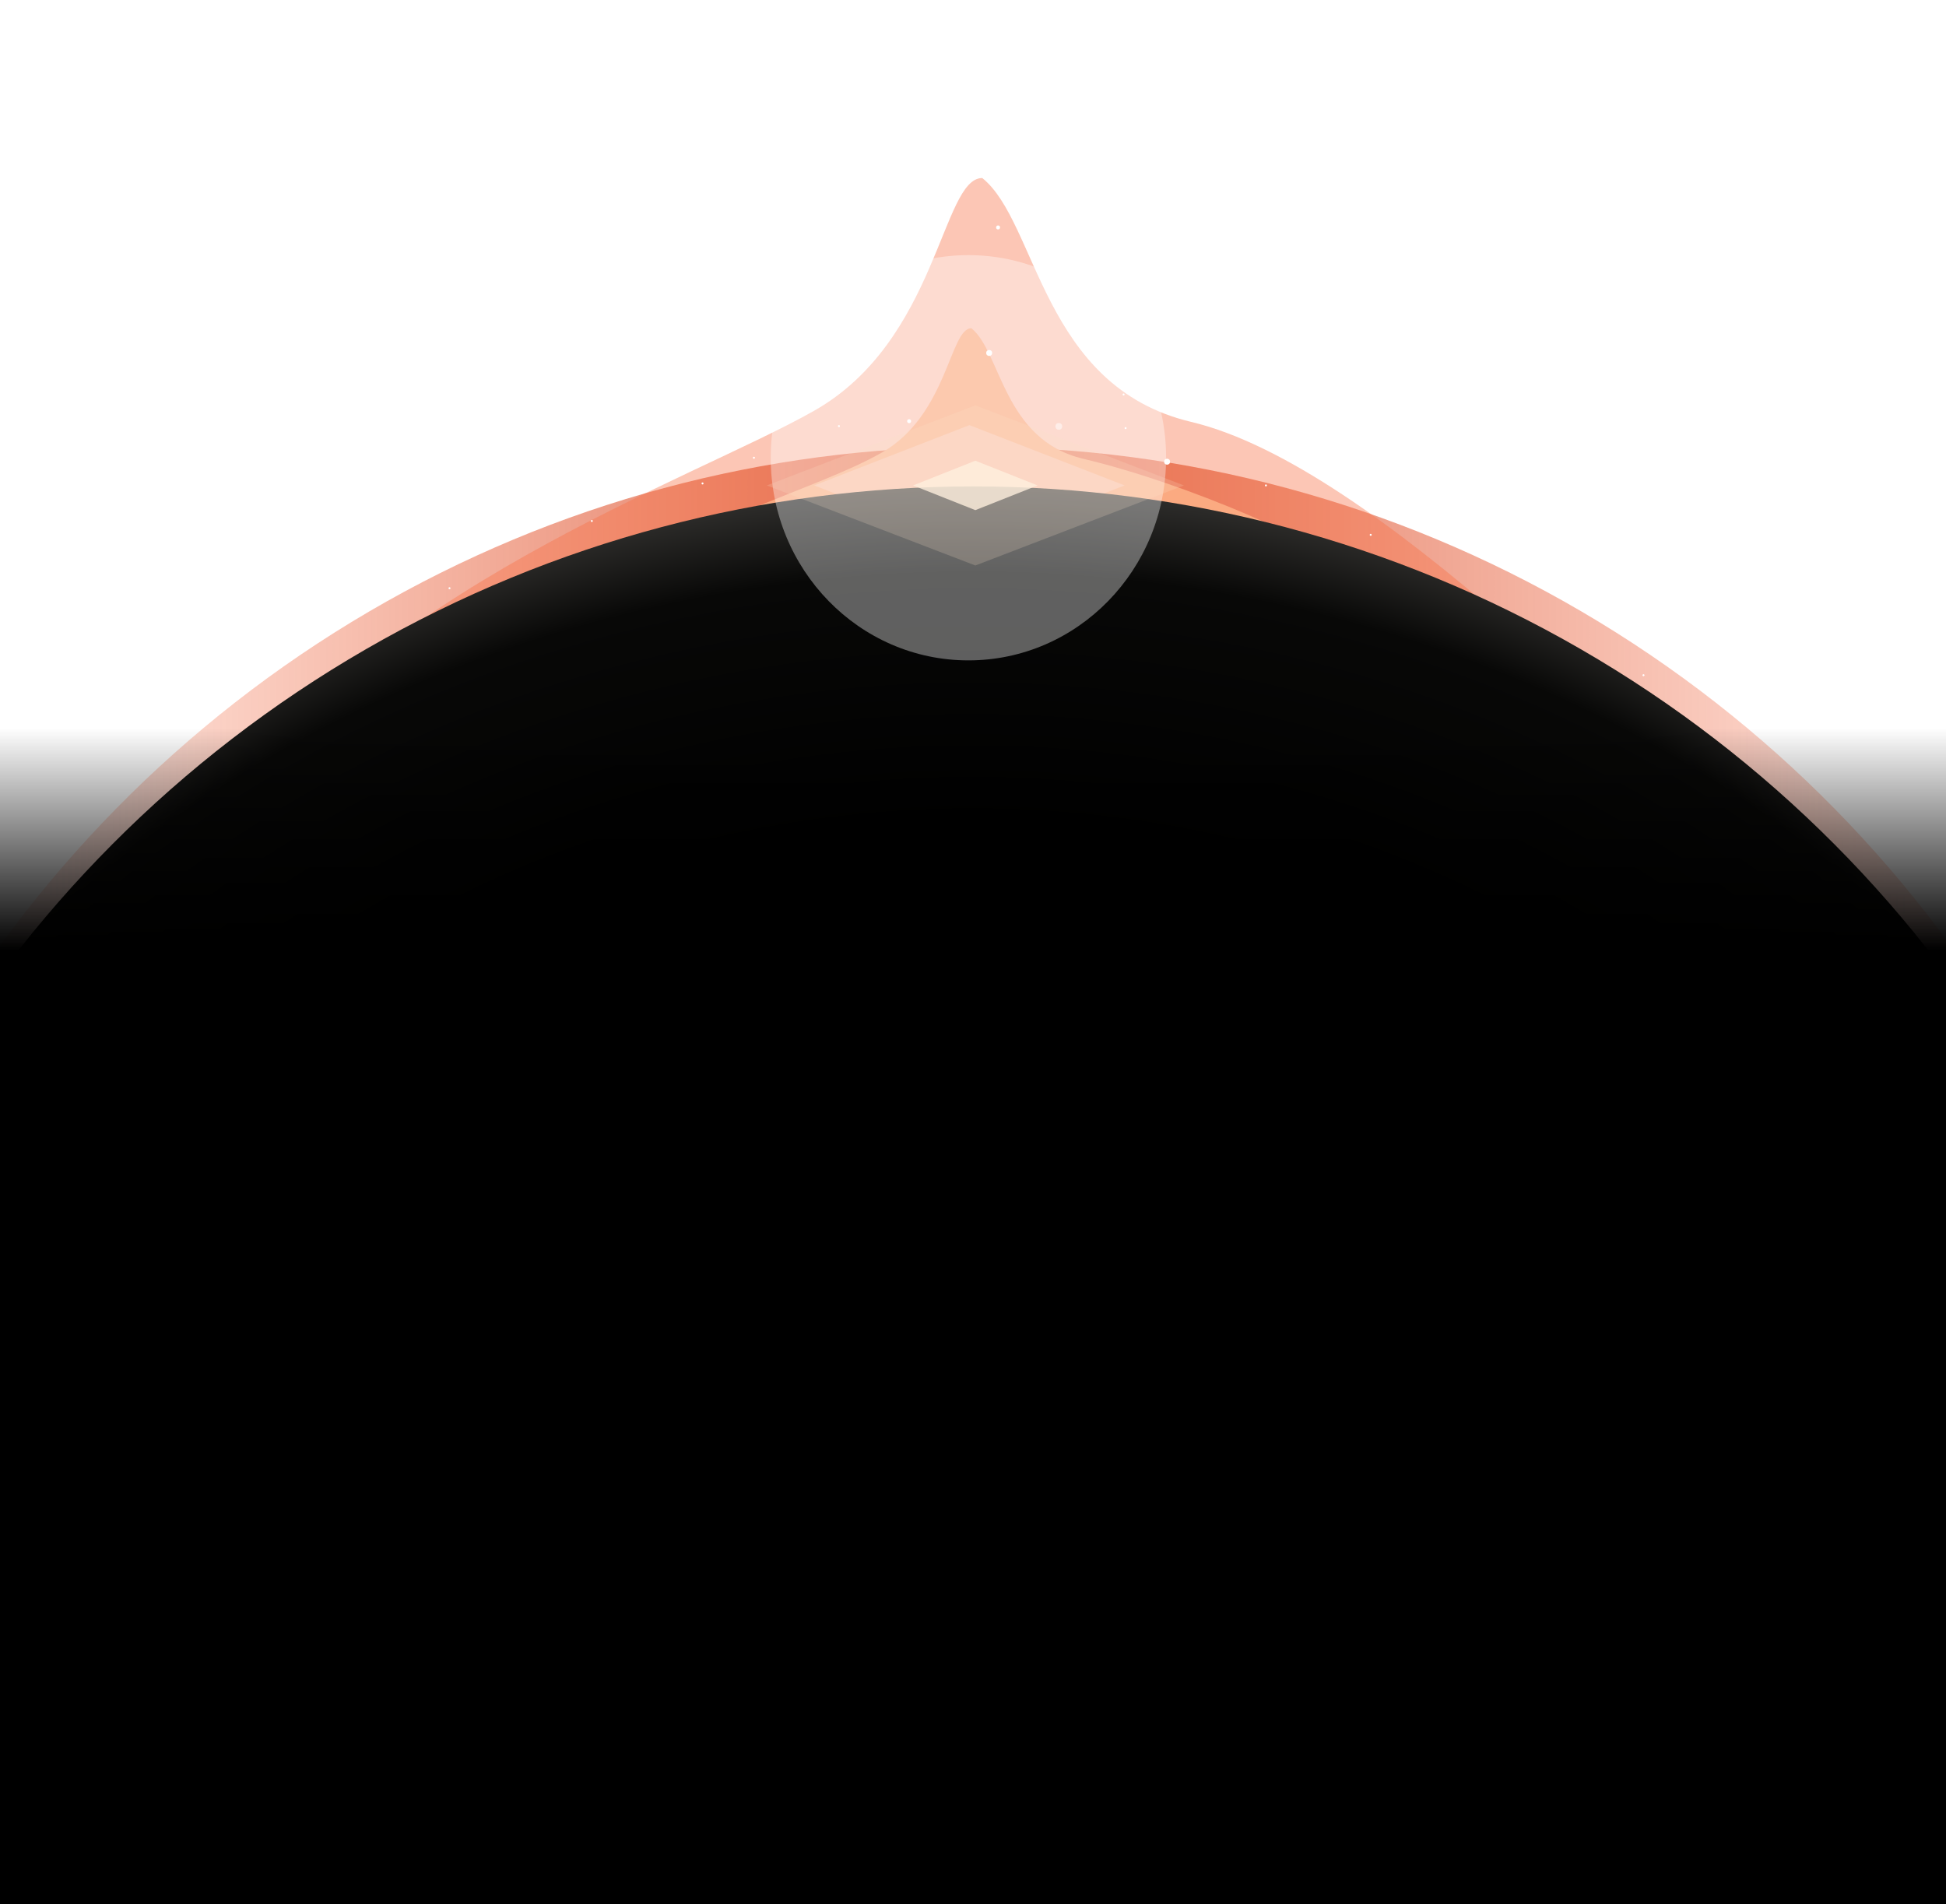 <svg width="1440" height="1409" viewBox="0 0 1440 1409" fill="none" xmlns="http://www.w3.org/2000/svg">
<g clip-path="url(#clip0_10469_90463)">
<g filter="url(#filter0_f_10469_90463)">
<ellipse cx="721.731" cy="1240.55" rx="897.438" ry="909.872" fill="url(#paint0_linear_10469_90463)" fill-opacity="0.7"/>
</g>
<g style="mix-blend-mode:screen" filter="url(#filter1_f_10469_90463)">
<path d="M652.248 335.062C603.243 362.855 518.4 381.872 388.209 460.864C375.044 512.063 689.988 496.264 709.298 497.434C733.434 498.897 1075 478.417 1028.19 439.653C981.381 400.888 875.327 357.004 801.455 339.45C742.357 325.407 740.748 260.458 718.805 242.904C702.715 242.904 701.252 307.269 652.248 335.062Z" fill="#FDD1A9"/>
</g>
<g style="mix-blend-mode:screen" filter="url(#filter2_f_10469_90463)">
<path d="M692.354 350.689C676.789 356.725 649.841 360.855 608.491 378.011C604.309 389.13 704.341 385.699 710.474 385.953C718.14 386.271 826.628 381.823 811.76 373.404C796.892 364.985 763.208 355.454 739.745 351.642C720.974 348.592 720.463 334.486 713.494 330.674C708.383 330.674 707.919 344.653 692.354 350.689Z" fill="white"/>
</g>
<g filter="url(#filter3_f_10469_90463)">
<path d="M602.512 359.199L717.343 314.583L832.174 359.199L717.343 403.815L602.512 359.199Z" fill="#FFF0DF"/>
</g>
<g style="mix-blend-mode:overlay" filter="url(#filter4_f_10469_90463)">
<path d="M602.425 303.964C510.815 355.906 273.378 435.996 158.547 607.422C133.936 703.108 672.977 605.235 709.074 607.422C754.195 610.156 1393.63 706.656 1306.13 634.208C1218.62 561.761 1019.45 344.971 881.353 312.165C770.875 285.92 767.868 164.537 726.848 131.73C696.768 131.73 694.034 252.021 602.425 303.964Z" fill="#F97146" fill-opacity="0.4"/>
</g>
<circle cx="720.269" cy="1258.83" r="898.901" fill="url(#paint1_radial_10469_90463)"/>
<rect x="-332.228" y="538.621" width="2106.46" height="993.026" fill="url(#paint2_linear_10469_90463)"/>
<g style="mix-blend-mode:lighten" opacity="0.36" filter="url(#filter5_f_10469_90463)">
<ellipse cx="716.612" cy="338.719" rx="146.282" ry="149.939" fill="white"/>
</g>
<g style="mix-blend-mode:overlay" filter="url(#filter6_f_10469_90463)">
<circle cx="863.625" cy="341.644" r="2.194" fill="white"/>
</g>
<g style="mix-blend-mode:overlay" filter="url(#filter7_f_10469_90463)">
<circle cx="731.971" cy="261.189" r="2.194" fill="white"/>
</g>
<g style="mix-blend-mode:overlay" filter="url(#filter8_f_10469_90463)">
<circle cx="672.727" cy="311.657" r="1.463" fill="white"/>
</g>
<g filter="url(#filter9_f_10469_90463)">
<circle cx="738.554" cy="168.301" r="1.463" fill="white"/>
</g>
<g filter="url(#filter10_f_10469_90463)">
<path d="M567.404 359.198L721.731 299.954L876.059 359.198L721.731 418.442L567.404 359.198Z" fill="#FCE5C9" fill-opacity="0.2"/>
</g>
<g filter="url(#filter11_f_10469_90463)">
<path d="M675.653 359.198L721.731 340.913L767.81 359.198L721.731 377.484L675.653 359.198Z" fill="#FFF0DF" fill-opacity="0.79"/>
</g>
<g style="mix-blend-mode:overlay">
<circle cx="629.574" cy="202.677" r="0.731" fill="white"/>
</g>
<g style="mix-blend-mode:overlay">
<circle cx="620.797" cy="315.314" r="0.731" fill="white"/>
</g>
<g style="mix-blend-mode:overlay">
<circle cx="859.236" cy="287.52" r="0.731" fill="white"/>
</g>
<g style="mix-blend-mode:overlay">
<circle cx="936.766" cy="359.198" r="0.731" fill="white"/>
</g>
<g style="mix-blend-mode:overlay">
<circle cx="519.863" cy="357.735" r="0.731" fill="white"/>
</g>
<g style="mix-blend-mode:overlay">
<circle cx="155.621" cy="523.034" r="0.731" fill="white"/>
</g>
<circle cx="448.185" cy="258.265" r="0.731" fill="white"/>
<g style="mix-blend-mode:overlay">
<circle cx="832.905" cy="316.777" r="0.731" fill="white"/>
</g>
<g style="mix-blend-mode:overlay">
<circle cx="557.896" cy="338.719" r="0.731" fill="white"/>
</g>
<g style="mix-blend-mode:overlay">
<circle cx="563.747" cy="315.314" r="0.731" fill="white"/>
</g>
<g style="mix-blend-mode:overlay">
<circle cx="437.945" cy="385.529" r="0.731" fill="white"/>
</g>
<g style="mix-blend-mode:overlay">
<circle cx="506.697" cy="264.115" r="0.731" fill="white"/>
</g>
<g style="mix-blend-mode:overlay">
<circle cx="249.241" cy="442.579" r="0.731" fill="white"/>
</g>
<g style="mix-blend-mode:overlay">
<circle cx="332.622" cy="435.265" r="0.731" fill="white"/>
</g>
<g style="mix-blend-mode:overlay">
<circle cx="1014.29" cy="395.769" r="0.731" fill="white"/>
</g>
<g style="mix-blend-mode:overlay">
<circle cx="1087.44" cy="344.57" r="0.731" fill="white"/>
</g>
<g style="mix-blend-mode:overlay">
<circle cx="1216.16" cy="499.629" r="0.731" fill="white"/>
</g>
<g style="mix-blend-mode:overlay">
<circle cx="1046.48" cy="272.893" r="0.731" fill="white"/>
</g>
<g style="mix-blend-mode:overlay">
<circle cx="552.045" cy="130.999" r="0.731" fill="white"/>
</g>
<g style="mix-blend-mode:overlay">
<circle cx="831.443" cy="291.909" r="0.731" fill="white"/>
</g>
<circle opacity="0.5" cx="450.379" cy="359.93" r="1.463" fill="white"/>
<g filter="url(#filter12_f_10469_90463)">
<circle cx="948.468" cy="170.495" r="0.731" fill="white"/>
</g>
<circle opacity="0.5" cx="783.5" cy="315.5" r="2.5" fill="white"/>
</g>
<defs>
<filter id="filter0_f_10469_90463" x="-215.707" y="290.674" width="1874.88" height="1899.74" filterUnits="userSpaceOnUse" color-interpolation-filters="sRGB">
<feFlood flood-opacity="0" result="BackgroundImageFix"/>
<feBlend mode="normal" in="SourceGraphic" in2="BackgroundImageFix" result="shape"/>
<feGaussianBlur stdDeviation="20" result="effect1_foregroundBlur_10469_90463"/>
</filter>
<filter id="filter1_f_10469_90463" x="325.808" y="180.904" width="768.784" height="379.948" filterUnits="userSpaceOnUse" color-interpolation-filters="sRGB">
<feFlood flood-opacity="0" result="BackgroundImageFix"/>
<feBlend mode="normal" in="SourceGraphic" in2="BackgroundImageFix" result="shape"/>
<feGaussianBlur stdDeviation="31" result="effect1_foregroundBlur_10469_90463"/>
</filter>
<filter id="filter2_f_10469_90463" x="591.363" y="313.674" width="238.794" height="89.587" filterUnits="userSpaceOnUse" color-interpolation-filters="sRGB">
<feFlood flood-opacity="0" result="BackgroundImageFix"/>
<feBlend mode="normal" in="SourceGraphic" in2="BackgroundImageFix" result="shape"/>
<feGaussianBlur stdDeviation="8.5" result="effect1_foregroundBlur_10469_90463"/>
</filter>
<filter id="filter3_f_10469_90463" x="557.512" y="269.583" width="319.662" height="179.231" filterUnits="userSpaceOnUse" color-interpolation-filters="sRGB">
<feFlood flood-opacity="0" result="BackgroundImageFix"/>
<feBlend mode="normal" in="SourceGraphic" in2="BackgroundImageFix" result="shape"/>
<feGaussianBlur stdDeviation="22.5" result="effect1_foregroundBlur_10469_90463"/>
</filter>
<filter id="filter4_f_10469_90463" x="95.729" y="69.731" width="1280.61" height="653.384" filterUnits="userSpaceOnUse" color-interpolation-filters="sRGB">
<feFlood flood-opacity="0" result="BackgroundImageFix"/>
<feBlend mode="normal" in="SourceGraphic" in2="BackgroundImageFix" result="shape"/>
<feGaussianBlur stdDeviation="31" result="effect1_foregroundBlur_10469_90463"/>
</filter>
<filter id="filter5_f_10469_90463" x="394.33" y="12.78" width="644.563" height="651.878" filterUnits="userSpaceOnUse" color-interpolation-filters="sRGB">
<feFlood flood-opacity="0" result="BackgroundImageFix"/>
<feBlend mode="normal" in="SourceGraphic" in2="BackgroundImageFix" result="shape"/>
<feGaussianBlur stdDeviation="88" result="effect1_foregroundBlur_10469_90463"/>
</filter>
<filter id="filter6_f_10469_90463" x="860.43" y="338.45" width="6.388" height="6.389" filterUnits="userSpaceOnUse" color-interpolation-filters="sRGB">
<feFlood flood-opacity="0" result="BackgroundImageFix"/>
<feBlend mode="normal" in="SourceGraphic" in2="BackgroundImageFix" result="shape"/>
<feGaussianBlur stdDeviation="0.5" result="effect1_foregroundBlur_10469_90463"/>
</filter>
<filter id="filter7_f_10469_90463" x="728.777" y="257.995" width="6.388" height="6.389" filterUnits="userSpaceOnUse" color-interpolation-filters="sRGB">
<feFlood flood-opacity="0" result="BackgroundImageFix"/>
<feBlend mode="normal" in="SourceGraphic" in2="BackgroundImageFix" result="shape"/>
<feGaussianBlur stdDeviation="0.5" result="effect1_foregroundBlur_10469_90463"/>
</filter>
<filter id="filter8_f_10469_90463" x="670.264" y="309.194" width="4.926" height="4.926" filterUnits="userSpaceOnUse" color-interpolation-filters="sRGB">
<feFlood flood-opacity="0" result="BackgroundImageFix"/>
<feBlend mode="normal" in="SourceGraphic" in2="BackgroundImageFix" result="shape"/>
<feGaussianBlur stdDeviation="0.5" result="effect1_foregroundBlur_10469_90463"/>
</filter>
<filter id="filter9_f_10469_90463" x="736.091" y="165.838" width="4.926" height="4.926" filterUnits="userSpaceOnUse" color-interpolation-filters="sRGB">
<feFlood flood-opacity="0" result="BackgroundImageFix"/>
<feBlend mode="normal" in="SourceGraphic" in2="BackgroundImageFix" result="shape"/>
<feGaussianBlur stdDeviation="0.5" result="effect1_foregroundBlur_10469_90463"/>
</filter>
<filter id="filter10_f_10469_90463" x="527.404" y="259.954" width="388.654" height="198.488" filterUnits="userSpaceOnUse" color-interpolation-filters="sRGB">
<feFlood flood-opacity="0" result="BackgroundImageFix"/>
<feBlend mode="normal" in="SourceGraphic" in2="BackgroundImageFix" result="shape"/>
<feGaussianBlur stdDeviation="20" result="effect1_foregroundBlur_10469_90463"/>
</filter>
<filter id="filter11_f_10469_90463" x="639.653" y="304.913" width="164.157" height="108.57" filterUnits="userSpaceOnUse" color-interpolation-filters="sRGB">
<feFlood flood-opacity="0" result="BackgroundImageFix"/>
<feBlend mode="normal" in="SourceGraphic" in2="BackgroundImageFix" result="shape"/>
<feGaussianBlur stdDeviation="18" result="effect1_foregroundBlur_10469_90463"/>
</filter>
<filter id="filter12_f_10469_90463" x="946.737" y="168.764" width="3.463" height="3.463" filterUnits="userSpaceOnUse" color-interpolation-filters="sRGB">
<feFlood flood-opacity="0" result="BackgroundImageFix"/>
<feBlend mode="normal" in="SourceGraphic" in2="BackgroundImageFix" result="shape"/>
<feGaussianBlur stdDeviation="0.5" result="effect1_foregroundBlur_10469_90463"/>
</filter>
<linearGradient id="paint0_linear_10469_90463" x1="-114.311" y1="765.991" x2="1619.17" y2="765.991" gradientUnits="userSpaceOnUse">
<stop stop-color="#FF3D00" stop-opacity="0"/>
<stop offset="0.479" stop-color="#C72600"/>
<stop offset="1" stop-color="#FF440A" stop-opacity="0"/>
</linearGradient>
<radialGradient id="paint1_radial_10469_90463" cx="0" cy="0" r="1" gradientUnits="userSpaceOnUse" gradientTransform="translate(719.537 1259.56) rotate(-90) scale(907.678 1025.54)">
<stop offset="0.719"/>
<stop offset="0.926" stop-color="#080807"/>
<stop offset="1" stop-color="#302F2D"/>
</radialGradient>
<linearGradient id="paint2_linear_10469_90463" x1="721" y1="538.621" x2="721" y2="1531.65" gradientUnits="userSpaceOnUse">
<stop stop-opacity="0"/>
<stop offset="0.166"/>
</linearGradient>
<clipPath id="clip0_10469_90463">
<rect width="1440" height="1409" fill="white"/>
</clipPath>
</defs>
</svg>
